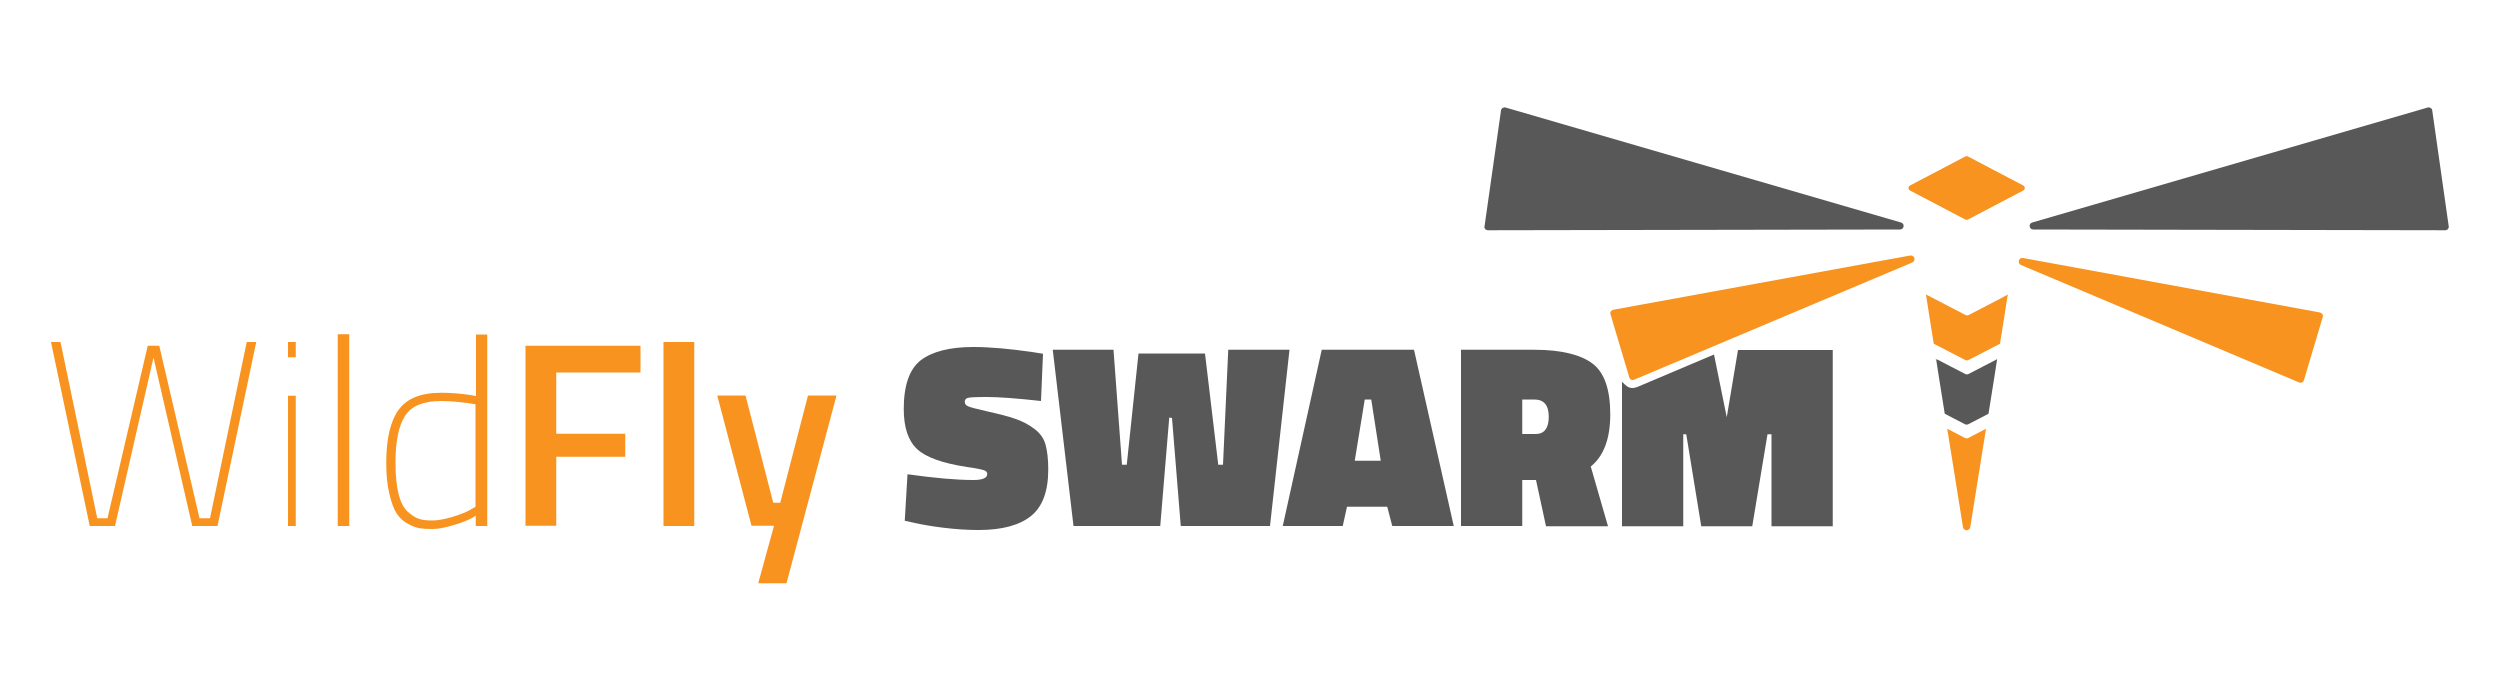<?xml version="1.0" encoding="utf-8"?>
<!-- Generator: Adobe Illustrator 19.1.0, SVG Export Plug-In . SVG Version: 6.00 Build 0)  -->
<svg version="1.0" id="Layer_1" xmlns="http://www.w3.org/2000/svg" xmlns:xlink="http://www.w3.org/1999/xlink" x="0px" y="0px"
	 viewBox="0 0 1000 275" style="enable-background:new 0 0 1000 275;" xml:space="preserve">
<style type="text/css">
	.st0{fill:#F7931E;}
	.st1{fill:#585858;}
	.st2{fill:#808080;}
</style>
<g>
	<g>
		<path class="st0" d="M20.4,136.8h3.8l14.7,70.5h4.1l16.1-69h4.6l16.1,69H84l14.7-70.5h3.8L87,210.4H76.9l-15.5-67.4L46,210.4H35.9
			L20.4,136.8z"/>
		<path class="st0" d="M115.2,142.9v-6.1h3.1v6.1H115.2z M115.2,210.4v-52.1h3.1v52.1H115.2z"/>
		<path class="st0" d="M135.1,210.4v-76.7h4.6v76.7H135.1z"/>
		<path class="st0" d="M194.9,133.7v76.7h-4.6v-4.2c-1.5,1.3-4.8,2.6-8.4,3.7c-3.6,1.1-6.6,1.7-8.8,1.7c-2.3,0-4-0.1-5.2-0.3
			c-1.2-0.2-2.7-0.7-4.6-1.7c-1.8-0.9-3.3-2.3-4.5-4c-1.2-1.8-2.2-4.4-3-7.9c-0.9-3.5-1.3-7.7-1.3-12.5c0-9.5,1.6-16.6,4.9-21.2
			c3.3-4.6,8.9-6.9,17.2-6.9c4,0,9.2,0.4,13.8,1.3v-24.6H194.9z M167.5,207.5c1.4,0.5,3.2,0.7,5.4,0.7c2.2,0,4.9-0.5,7.9-1.4
			c3.1-0.9,5.3-1.8,7-2.7l2.4-1.4v-41c-4.6-0.8-10-1.3-13.8-1.3c-7.1,0-11.9,2-14.4,6c-2.6,4-3.8,10.2-3.8,18.7
			c0,10.1,1.6,16.6,4.9,19.6C164.7,206.1,166.2,207.1,167.5,207.5z"/>
		<path class="st0" d="M210.2,210.4v-72.1h46V149h-33.7v24.5h27.6v9.2h-27.6v27.6H210.2z"/>
		<path class="st0" d="M265.4,210.4v-73.6h12.3v73.6H265.4z"/>
		<path class="st0" d="M286.9,158.2h11.3l11.1,42.9h2.8l11.1-42.9h11.4l-20,75.1h-11.3l6.3-23h-9L286.9,158.2z"/>
	</g>
	<path class="st1" d="M416.4,160.4c-9.9-1.1-17.1-1.6-21.6-1.6c-4.5,0-7.1,0.1-7.8,0.4c-0.7,0.2-1.1,0.8-1.1,1.5
		c0,0.8,0.4,1.4,1.3,1.8c0.8,0.4,3.5,1.1,7.9,2.1c4.5,1,8.1,1.9,10.9,2.9c2.8,0.9,5.4,2.3,7.7,4c2.3,1.7,3.8,3.8,4.5,6.3
		c0.7,2.5,1.1,5.8,1.1,10c0,8.7-2.3,14.9-6.9,18.6c-4.6,3.7-11.6,5.6-20.9,5.6c-4.5,0-9.2-0.3-14.1-0.9c-4.9-0.6-8.7-1.3-11.4-1.9
		l-4.1-0.9l1.1-18.6c10.7,1.5,19.5,2.3,26.4,2.3c3.6,0,5.5-0.8,5.5-2.4c0-0.7-0.4-1.2-1.3-1.5c-0.8-0.3-3.1-0.8-6.8-1.3
		c-9.8-1.5-16.5-3.9-20-7.2c-3.5-3.3-5.3-8.6-5.3-16c0-9.5,2.3-16,6.8-19.5c4.6-3.5,11.6-5.3,21-5.3c6.7,0,14.5,0.7,23.5,2l4.4,0.7
		L416.4,160.4z"/>
	<path class="st1" d="M429.4,210.4l-8.3-70.5h24.3l3.4,46h1.9l4.7-44.5H482l5.3,44.5h1.9l2.1-46h24.5l-7.8,70.5h-35.7l-3.5-43.2
		l-1.1-0.2l-3.6,43.4H429.4z"/>
	<path class="st1" d="M513.1,210.4l15.6-70.5h36.9l15.9,70.5h-24.6l-2-7.7h-16.1l-1.7,7.7H513.1z M545.9,159.8l-4,24.5h10.4
		l-3.8-24.5H545.9z"/>
	<path class="st1" d="M614.4,192h-5.5v18.4h-24.5v-70.5h29.3c10.9,0,18.7,2,23.4,5.6c4.7,3.6,7,10.4,7,20.2c0,9.8-2.6,16.7-7.8,20.9
		l6.9,23.9h-24.8L614.4,192z M614.3,173.6c3.4,0,5.2-2.3,5.2-6.9c0-4.6-1.9-6.9-5.8-6.9h-4.8v13.8H614.3z"/>
	<path class="st0" d="M919.7,153L808.4,106c-1.6-0.7-0.9-3.1,0.8-2.8L928,125c0.8,0.2,1.4,1,1.1,1.8l-7.5,25.2
		C921.4,152.9,920.5,153.3,919.7,153z"/>
	<path class="st1" d="M978.1,92.1l-164.8-0.3c-1.7,0-2-2.4-0.4-2.8l158.2-46c0.8-0.2,1.7,0.3,1.8,1.2l6.6,46.4
		C979.6,91.3,979,92.1,978.1,92.1z"/>
	<path class="st0" d="M653.6,151.9L764.9,105c1.6-0.7,0.9-3.1-0.8-2.8l-118.8,21.7c-0.8,0.2-1.4,1-1.1,1.8l7.5,25.2
		C651.9,151.8,652.8,152.2,653.6,151.9z"/>
	<path class="st1" d="M690.7,166.9l-5.1-25.1l-30.7,13c-0.6,0.2-1.2,0.4-1.9,0.4c-1.8,0-2.7-1-4.2-2.5v57.8h24.5v-36.8h1.2l6,36.8
		h20.4l6.1-36.8h1.6v36.8h24.5v-70.5h-37.9L690.7,166.9z"/>
	<path class="st1" d="M595.2,92.1L760,91.8c1.7,0,2-2.4,0.4-2.8l-158.2-46c-0.8-0.2-1.7,0.3-1.8,1.2l-6.6,46.4
		C593.6,91.3,594.3,92.1,595.2,92.1z"/>
	<path class="st0" d="M787.3,175.2l7.1-3.7l-6.3,39.4c-0.3,1.6-2.6,1.6-2.9,0l-6.3-39.4l7.1,3.7
		C786.4,175.4,786.9,175.4,787.3,175.2z"/>
	<polygon class="st2" points="774.8,143.8 774.4,144 774.3,143.5 	"/>
	<polygon class="st2" points="798.9,143.5 798.8,144 798.5,143.8 	"/>
	<path class="st0" d="M786.1,62.6L764,74.2c-0.8,0.4-0.8,1.6,0,2l22.1,11.6c0.3,0.2,0.7,0.2,1.1,0l22.1-11.6c0.8-0.4,0.8-1.6,0-2
		l-22.1-11.6C786.8,62.4,786.4,62.4,786.1,62.6z"/>
	<path class="st0" d="M803.1,117.8c0,0.1,0,0.1,0,0.2l-0.4,2.4l-0.8,5.2l-1.9,11.9l-6.8,3.5l-5.4,2.8l-0.4,0.2
		c-0.4,0.2-0.9,0.2-1.3,0l-0.4-0.2l-5.4-2.8l-6.8-3.5l-1.9-11.9l-0.8-5.2l-0.4-2.4c0-0.1,0-0.1,0-0.2l2.7,1.4l5.4,2.8l7.7,4
		c0.4,0.2,0.9,0.2,1.3,0l7.7-4l5.4-2.8L803.1,117.8z"/>
	<path class="st1" d="M798.8,144l-0.8,5.2l-2.6,16.3l-8.1,4.2c-0.4,0.2-0.9,0.2-1.3,0l-8.1-4.2l-2.6-16.3l-0.8-5.2l0.4-0.2l5.4,2.8
		l5.8,3c0.4,0.2,0.9,0.2,1.3,0l5.8-3l5.4-2.8L798.8,144z"/>
</g>
</svg>
